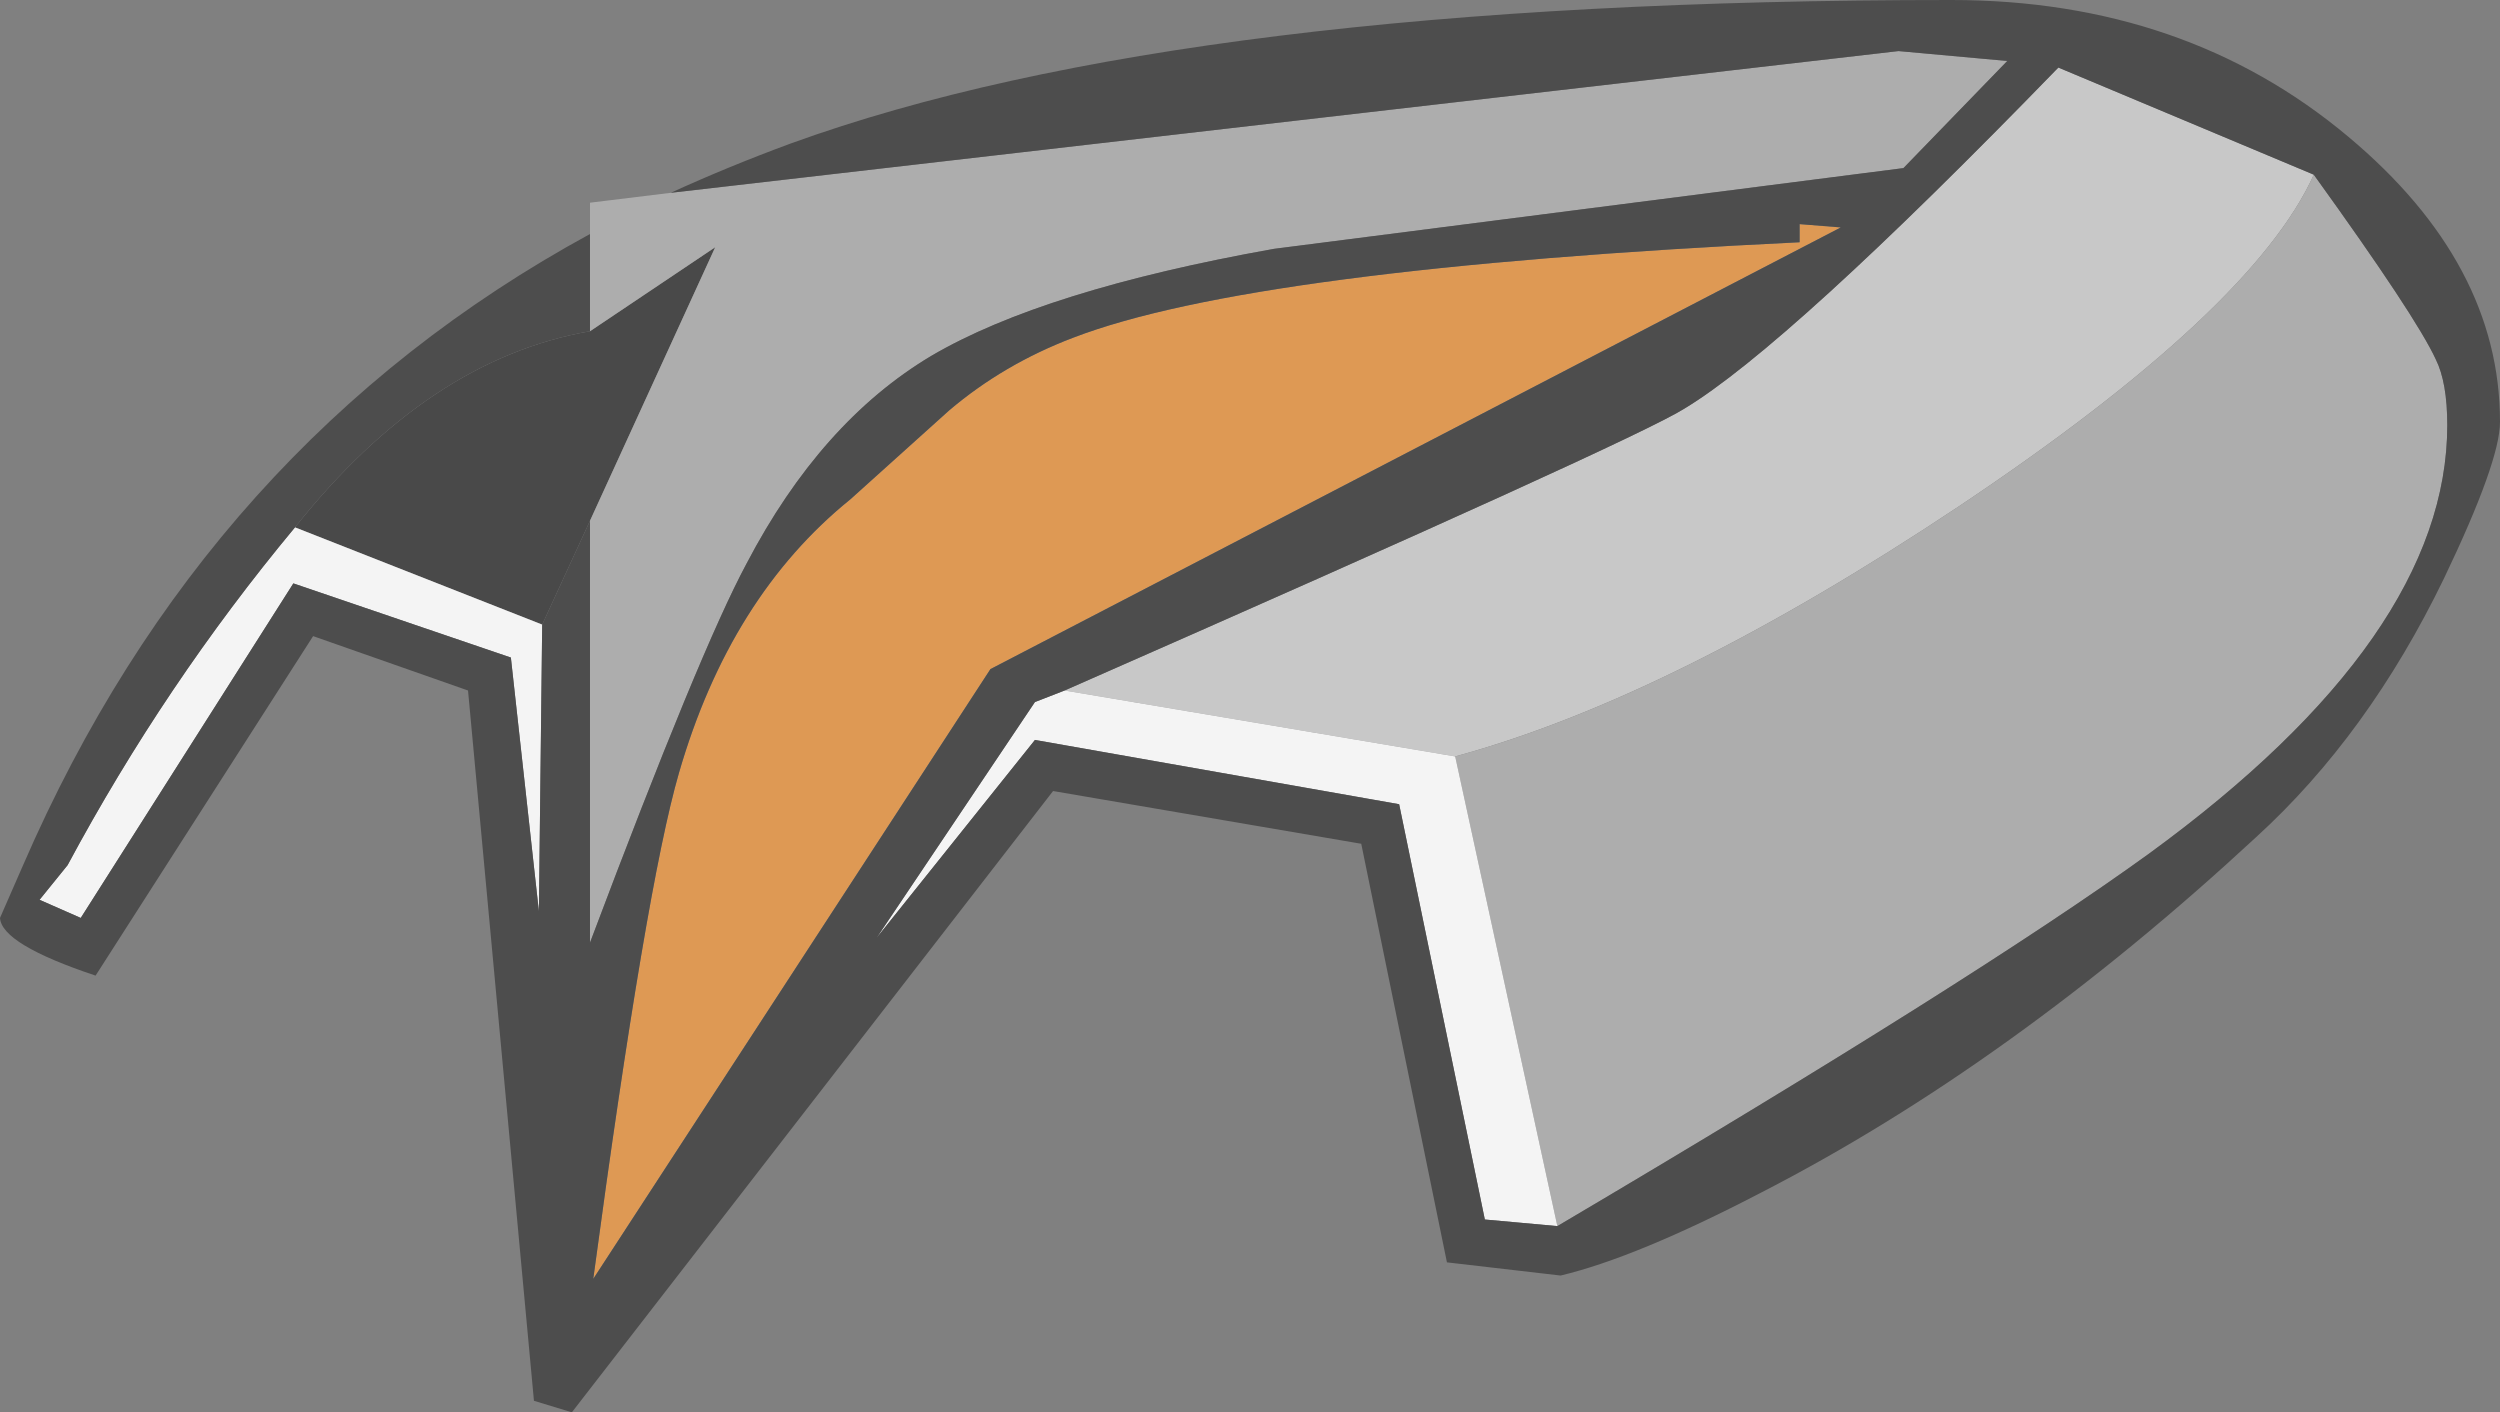 <?xml version="1.0" encoding="UTF-8" standalone="no"?>
<svg xmlns:ffdec="https://www.free-decompiler.com/flash" xmlns:xlink="http://www.w3.org/1999/xlink" ffdec:objectType="shape" height="42.85px" width="75.85px" xmlns="http://www.w3.org/2000/svg">
  <rect width="100%" height="100%" fill="#808080" stroke="none"/>
  <g transform="matrix(1.0, 0.0, 0.0, 1.0, 28.65, -15.55)">
    <path d="M27.2 22.45 L1.4 35.85 -10.65 54.35 Q-9.05 42.45 -8.05 39.0 -6.5 33.65 -2.85 30.7 L0.15 28.0 Q1.8 26.6 3.9 25.8 9.35 23.7 25.95 22.9 L25.95 22.35 27.2 22.45" fill="#de9954" fill-rule="evenodd" stroke="none"/>
    <path d="M-10.75 31.35 L-12.2 34.5 -19.7 31.55 Q-15.65 26.45 -10.75 25.6 L-6.95 23.05 -10.75 31.35" fill="#494949" fill-rule="evenodd" stroke="none"/>
    <path d="M3.65 36.5 Q20.95 28.9 22.45 27.95 25.6 26.05 33.8 17.6 L41.55 20.85 Q39.7 24.95 30.8 30.9 22.1 36.7 15.5 38.5 L3.65 36.5" fill="#c8c8c8" fill-rule="evenodd" stroke="none"/>
    <path d="M41.55 20.85 Q44.65 25.15 45.25 26.45 45.6 27.15 45.6 28.45 45.6 34.85 36.55 41.45 31.3 45.25 18.6 52.75 L15.5 38.5 Q22.1 36.7 30.8 30.9 39.7 24.95 41.55 20.85 M-8.3 21.4 L28.95 17.1 32.25 17.4 29.1 20.65 10.0 23.1 Q3.0 24.35 -0.4 26.35 -3.75 28.35 -6.0 32.65 -7.4 35.25 -10.75 44.15 L-10.75 31.35 -6.95 23.05 -10.75 25.6 -10.75 22.65 -10.75 21.7 -8.3 21.4" fill="#adadad" fill-rule="evenodd" stroke="none"/>
    <path d="M18.6 52.75 L16.4 52.55 13.8 39.95 2.75 38.0 -2.05 44.0 2.75 36.85 3.65 36.5 15.5 38.5 18.6 52.75 M-12.2 34.5 L-12.3 43.2 -13.15 35.5 -19.75 33.25 -26.2 43.4 -27.45 42.85 -26.6 41.8 Q-23.65 36.3 -19.7 31.55 L-12.2 34.5" fill="#f4f4f4" fill-rule="evenodd" stroke="none"/>
    <path d="M18.6 52.75 Q31.3 45.25 36.55 41.45 45.6 34.85 45.6 28.45 45.6 27.15 45.25 26.45 44.65 25.15 41.55 20.85 L33.8 17.6 Q25.6 26.05 22.45 27.95 20.95 28.9 3.65 36.5 L2.75 36.85 -2.05 44.0 2.75 38.0 13.8 39.95 16.4 52.55 18.6 52.75 M-8.3 21.4 Q-6.55 20.6 -4.65 19.9 7.35 15.55 30.55 15.55 37.65 15.55 42.6 19.7 47.2 23.55 47.2 28.35 47.2 29.55 45.5 33.1 43.2 37.85 39.8 40.95 32.35 47.85 24.75 51.75 21.0 53.7 18.7 54.25 L15.25 53.85 12.65 41.15 3.3 39.55 -11.3 58.4 -12.45 58.05 -14.45 36.5 -19.15 34.85 -25.75 45.15 Q-28.6 44.2 -28.65 43.4 L-27.95 41.8 Q-22.4 29.0 -10.75 22.65 L-10.75 25.6 Q-15.65 26.45 -19.7 31.55 -23.65 36.3 -26.6 41.8 L-27.45 42.85 -26.2 43.4 -19.75 33.25 -13.15 35.5 -12.3 43.2 -12.2 34.5 -10.75 31.35 -10.75 44.15 Q-7.4 35.25 -6.0 32.65 -3.75 28.35 -0.4 26.35 3.0 24.35 10.0 23.1 L29.1 20.65 32.25 17.4 28.95 17.1 -8.3 21.4 M27.2 22.45 L25.95 22.35 25.95 22.9 Q9.35 23.7 3.9 25.8 1.8 26.6 0.15 28.0 L-2.85 30.7 Q-6.5 33.65 -8.05 39.0 -9.05 42.45 -10.65 54.35 L1.4 35.85 27.2 22.45" fill="#4d4d4d" fill-rule="evenodd" stroke="none"/>
  </g>
</svg>
